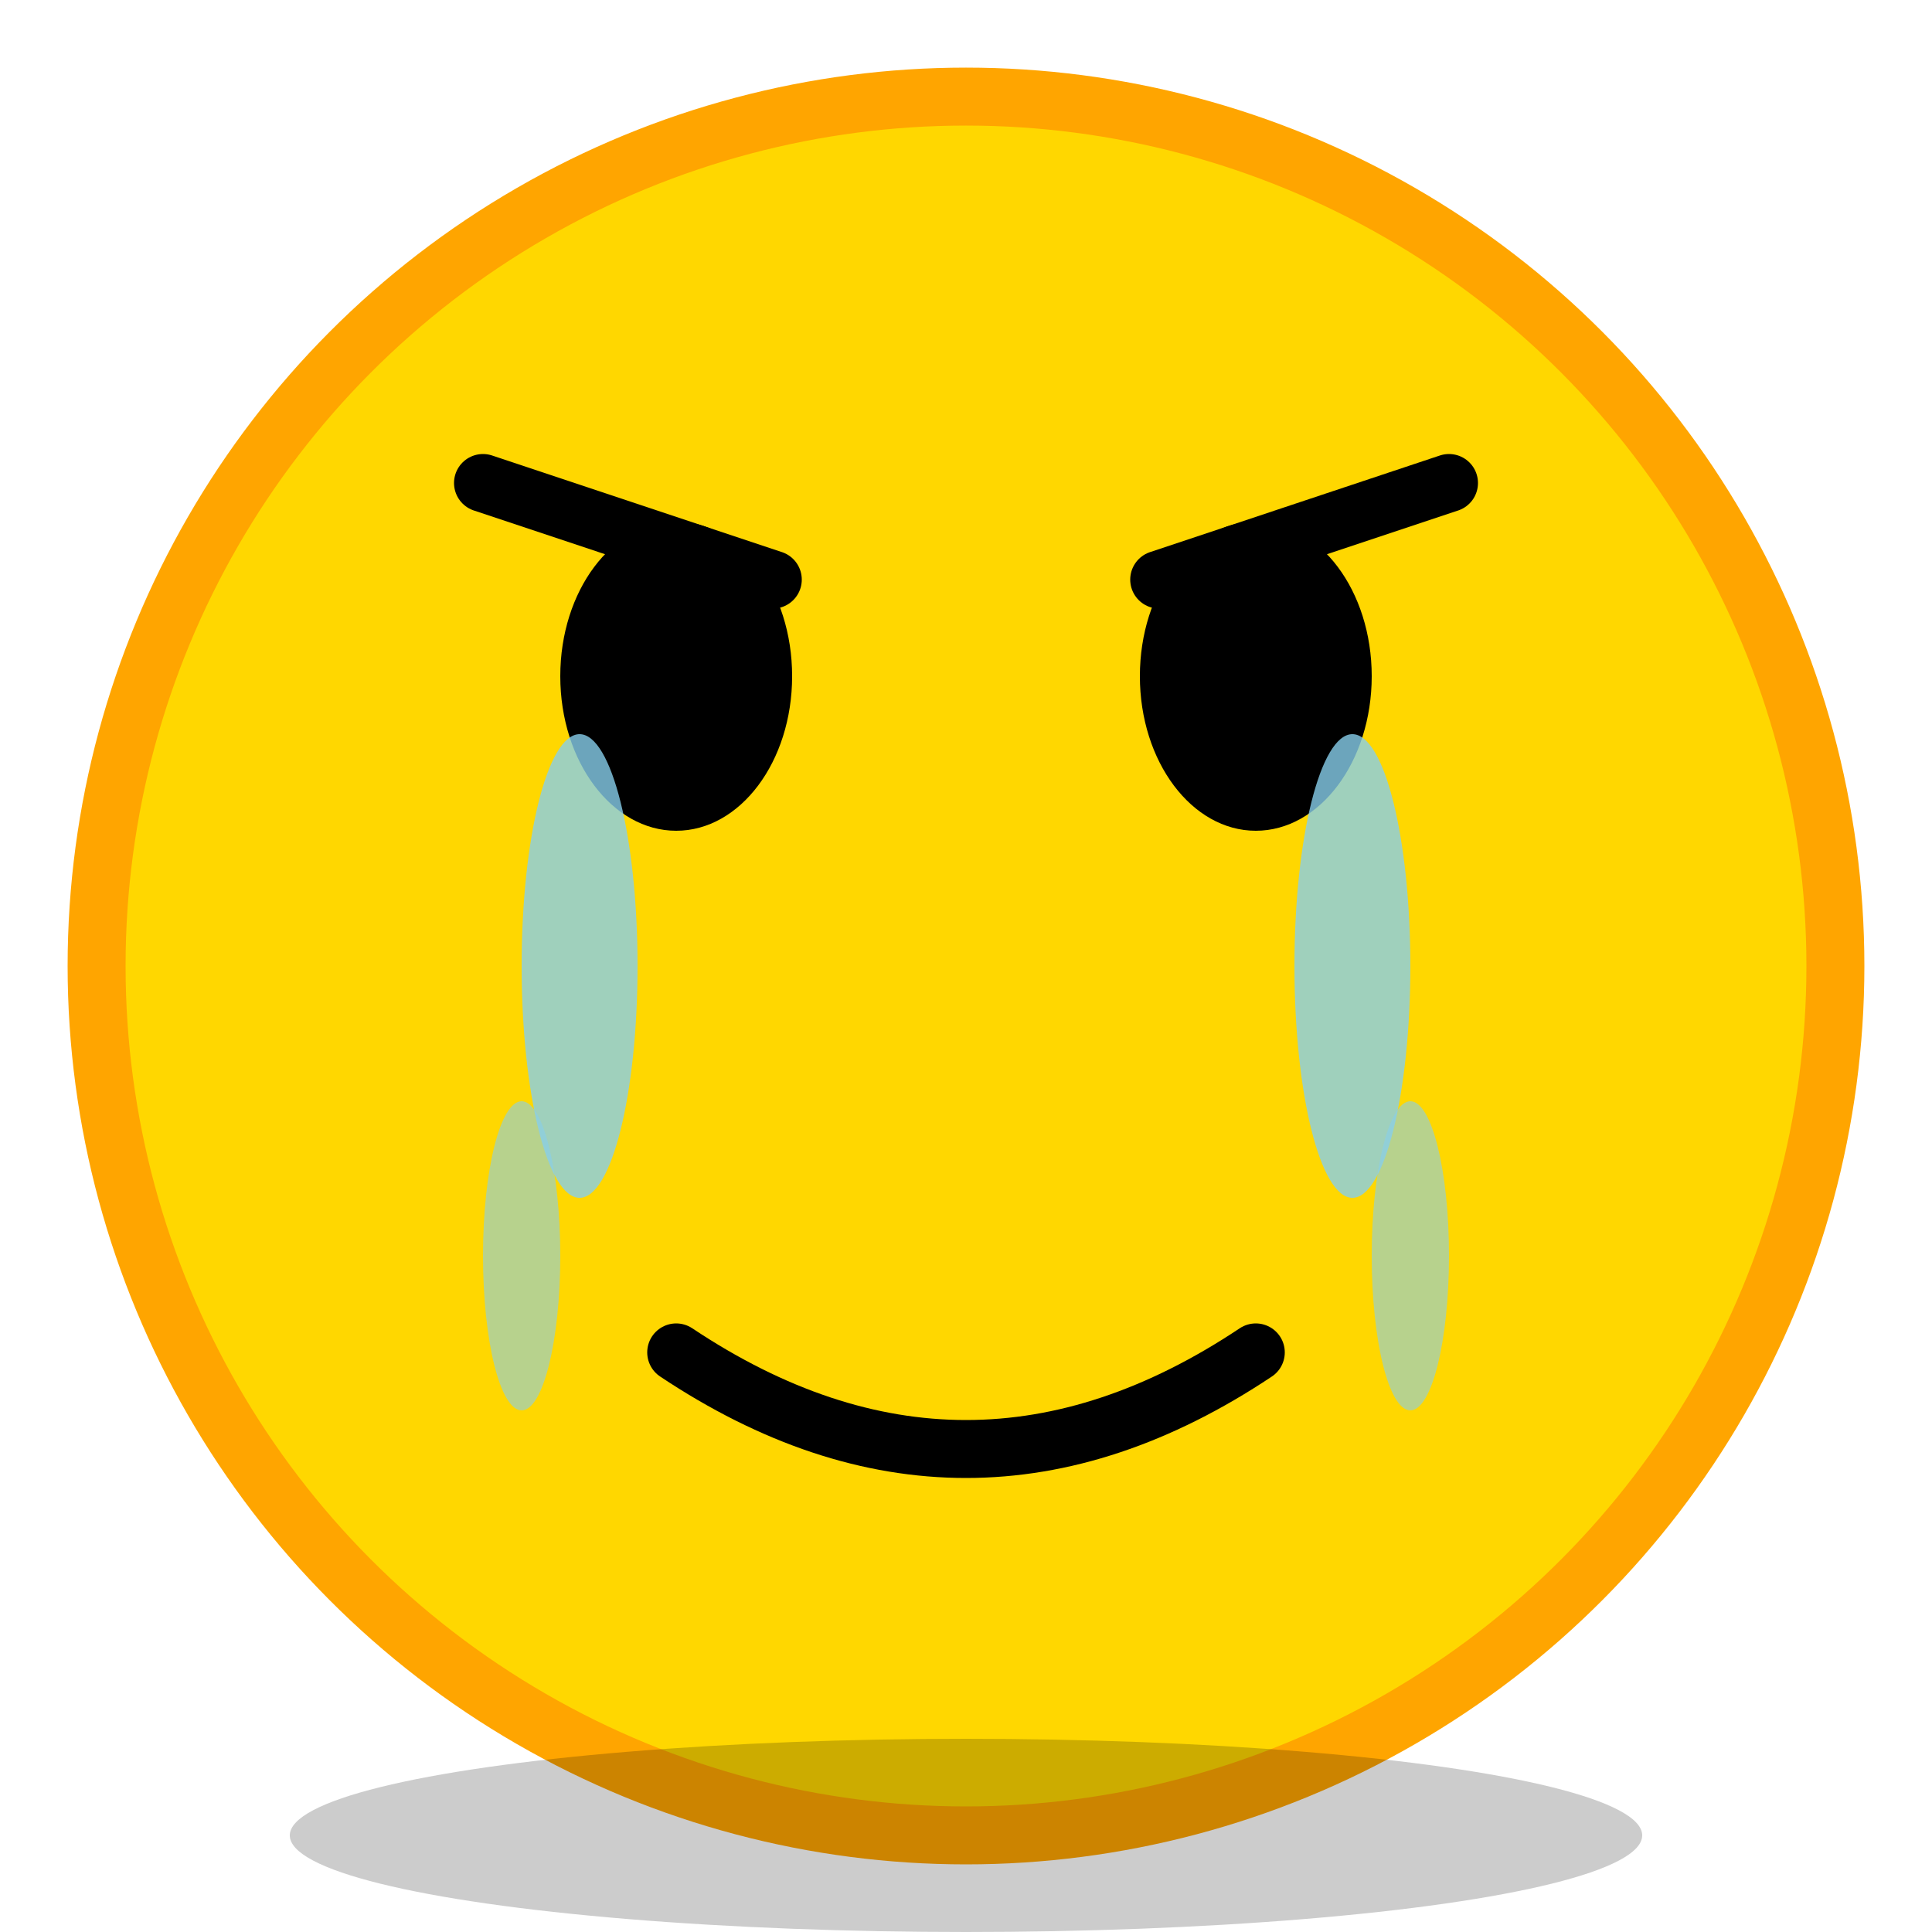 <svg width="100" height="100" viewBox="0 0 100 100" xmlns="http://www.w3.org/2000/svg">
  <!-- Rosto base amarelo -->
  <circle cx="50" cy="50" r="45" fill="#FFD700" stroke="#FFA500" stroke-width="3"/>
  
  <!-- Olhos chorando -->
  <ellipse cx="35" cy="35" rx="6" ry="8" fill="#000"/>
  <ellipse cx="65" cy="35" rx="6" ry="8" fill="#000"/>
  
  <!-- Lágrimas -->
  <ellipse cx="30" cy="50" rx="3" ry="12" fill="#87CEEB" opacity="0.8"/>
  <ellipse cx="70" cy="50" rx="3" ry="12" fill="#87CEEB" opacity="0.8"/>
  <ellipse cx="27" cy="65" rx="2" ry="8" fill="#87CEEB" opacity="0.6"/>
  <ellipse cx="73" cy="65" rx="2" ry="8" fill="#87CEEB" opacity="0.6"/>
  
  <!-- Boca triste -->
  <path d="M 35 70 Q 50 80 65 70" stroke="#000" stroke-width="3" fill="none" stroke-linecap="round"/>
  
  <!-- Sobrancelhas franzidas -->
  <path d="M 25 25 L 40 30" stroke="#000" stroke-width="3" stroke-linecap="round"/>
  <path d="M 75 25 L 60 30" stroke="#000" stroke-width="3" stroke-linecap="round"/>
  
  <!-- Sombra para dar profundidade -->
  <ellipse cx="50" cy="95" rx="35" ry="5" fill="#000" opacity="0.2"/>
</svg>
